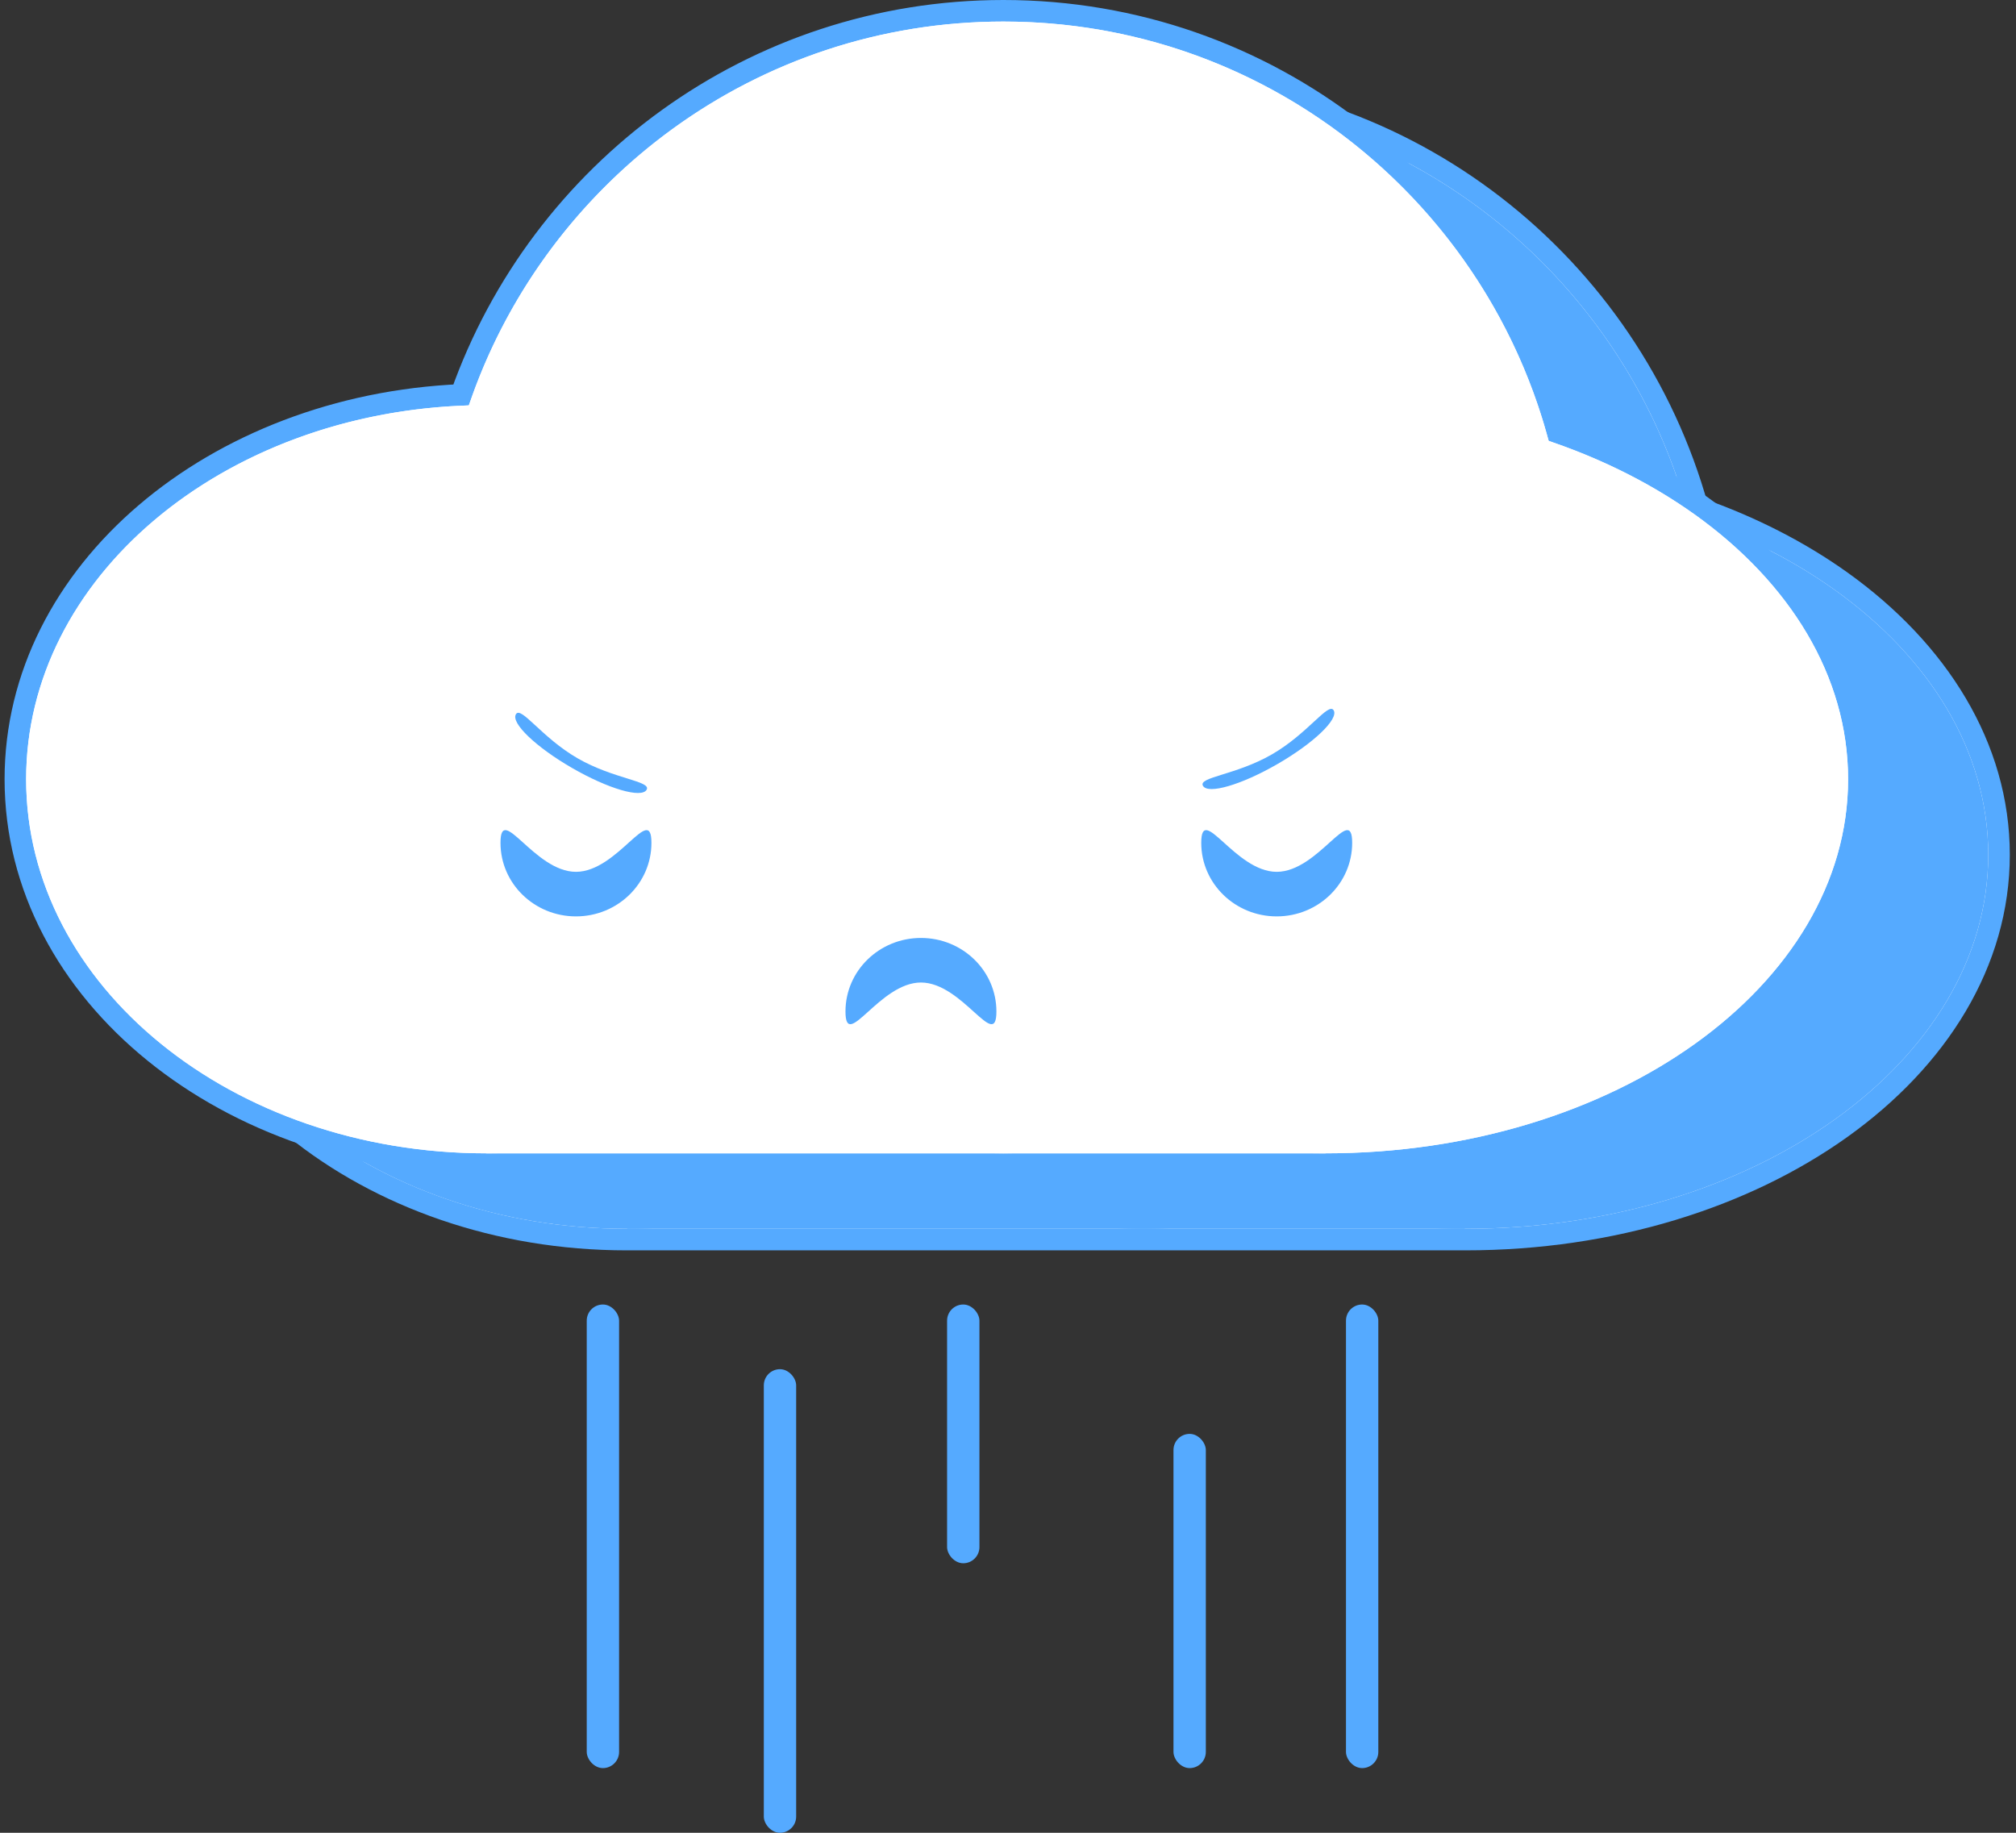<svg width="187" height="170" viewBox="0 0 187 170" fill="none" xmlns="http://www.w3.org/2000/svg">
<rect x="0" y="0" width="187" height="170" fill="#333333" stroke="none"/>
<path d="M157.479 47.123C151.219 24.56 130.577 8 106.073 8C82.852 8 63.1 22.873 55.768 43.63C32.918 44.619 14.425 60.033 14.425 79.278C14.425 99.178 34.189 114.977 58.114 114.977H106.045C106.054 114.977 106.064 114.977 106.073 114.977C106.083 114.977 106.093 114.977 106.102 114.977H135.938C149.512 114.977 161.843 111.041 170.805 104.627C179.766 98.215 185.425 89.266 185.425 79.278C185.425 69.29 179.766 60.342 170.805 53.929C166.934 51.159 162.435 48.851 157.479 47.123Z" fill="white" stroke="#55AAFF" stroke-width="2"/>
<path d="M100.803 79.278C100.803 98.442 81.691 113.977 58.114 113.977C34.537 113.977 15.425 98.442 15.425 79.278C15.425 60.557 33.666 45.298 56.49 44.604C57.029 44.588 57.57 44.58 58.114 44.58C81.691 44.58 100.803 60.115 100.803 79.278Z" fill="#55AAFF"/>
<path d="M158.425 61.489C158.425 90.477 134.986 113.977 106.073 113.977C77.161 113.977 53.722 90.477 53.722 61.489C53.722 55.582 54.695 49.903 56.49 44.604C63.501 23.899 83.052 9 106.073 9C134.986 9 158.425 32.5 158.425 61.489Z" fill="#55AAFF"/>
<path d="M184.425 79.278C184.425 98.442 162.717 113.977 135.938 113.977C109.16 113.977 87.452 98.442 87.452 79.278C87.452 60.115 109.16 44.58 135.938 44.58C162.717 44.58 184.425 60.115 184.425 79.278Z" fill="#55AAFF"/>
<path d="M58.114 113.977L94.552 97.365L135.938 113.977H58.114Z" fill="#55AAFF"/>
<path d="M59.425 90.82C59.425 87.053 62.559 84 66.425 84C70.291 84 73.425 87.053 73.425 90.82C73.425 94.586 70.291 88.133 66.425 88.133C62.559 88.133 59.425 94.586 59.425 90.82Z" fill="#55AAFF"/>
<path d="M124.425 90.82C124.425 87.053 127.559 84 131.425 84C135.291 84 138.425 87.053 138.425 90.82C138.425 94.586 135.291 88.133 131.425 88.133C127.559 88.133 124.425 94.586 124.425 90.82Z" fill="#55AAFF"/>
<path d="M105.425 95.18C105.425 98.947 102.291 102 98.425 102C94.559 102 91.425 98.947 91.425 95.18C91.425 91.414 94.559 97.867 98.425 97.867C102.291 97.867 105.425 91.414 105.425 95.18Z" fill="#55AAFF"/>
<path d="M144.479 40.123C138.219 17.56 117.577 1 93.073 1C69.852 1 50.1 15.873 42.768 36.63C19.918 37.619 1.425 53.033 1.425 72.278C1.425 92.178 21.189 107.977 45.114 107.977H93.045C93.054 107.977 93.064 107.977 93.073 107.977C93.083 107.977 93.093 107.977 93.102 107.977H122.938C136.512 107.977 148.843 104.041 157.805 97.627C166.766 91.215 172.425 82.266 172.425 72.278C172.425 62.291 166.766 53.342 157.805 46.929C153.934 44.159 149.435 41.851 144.479 40.123Z" fill="white" stroke="#55AAFF" stroke-width="2"/>
<path d="M87.803 72.278C87.803 91.442 68.691 106.977 45.114 106.977C21.537 106.977 2.425 91.442 2.425 72.278C2.425 53.557 20.666 38.298 43.49 37.604C44.029 37.588 44.57 37.58 45.114 37.58C68.691 37.58 87.803 53.115 87.803 72.278Z" fill="white"/>
<path d="M145.425 54.489C145.425 83.477 121.986 106.977 93.073 106.977C64.161 106.977 40.722 83.477 40.722 54.489C40.722 48.582 41.695 42.903 43.49 37.604C50.501 16.899 70.052 2 93.073 2C121.986 2 145.425 25.5 145.425 54.489Z" fill="white"/>
<path d="M171.425 72.278C171.425 91.442 149.717 106.977 122.938 106.977C96.16 106.977 74.452 91.442 74.452 72.278C74.452 53.115 96.16 37.58 122.938 37.58C149.717 37.58 171.425 53.115 171.425 72.278Z" fill="white"/>
<path d="M45.114 106.977L81.552 90.365L122.938 106.977H45.114Z" fill="white"/>
<path d="M125.425 78.18C125.425 81.947 122.291 85 118.425 85C114.559 85 111.425 81.947 111.425 78.18C111.425 74.414 114.559 80.867 118.425 80.867C122.291 80.867 125.425 74.414 125.425 78.18Z" fill="#55AAFF"/>
<path d="M60.425 78.18C60.425 81.947 57.291 85 53.425 85C49.559 85 46.425 81.947 46.425 78.18C46.425 74.414 49.559 80.867 53.425 80.867C57.291 80.867 60.425 74.414 60.425 78.18Z" fill="#55AAFF"/>
<path d="M78.425 93.82C78.425 90.053 81.559 87 85.425 87C89.291 87 92.425 90.053 92.425 93.82C92.425 97.586 89.291 91.133 85.425 91.133C81.559 91.133 78.425 97.586 78.425 93.82Z" fill="#55AAFF"/>
<path d="M123.71 65.89C124.18 66.705 121.848 68.933 118.5 70.866C115.152 72.799 112.056 73.705 111.585 72.89C111.114 72.074 114.635 71.904 117.983 69.971C121.331 68.038 123.239 65.074 123.71 65.89Z" fill="#55AAFF"/>
<path d="M59.977 73.255C59.506 74.071 56.41 73.165 53.062 71.232C49.714 69.299 47.382 67.071 47.852 66.255C48.323 65.44 50.231 68.404 53.579 70.337C56.927 72.27 60.448 72.44 59.977 73.255Z" fill="#55AAFF"/>
<rect x="54.425" y="121" width="3" height="43" rx="1.5" fill="#55AAFF"/>
<rect x="70.85" y="127" width="3" height="43" rx="1.5" fill="#55AAFF"/>
<rect x="124.85" y="121" width="3" height="43" rx="1.5" fill="#55AAFF"/>
<rect x="108.85" y="133" width="3" height="31" rx="1.5" fill="#55AAFF"/>
<rect x="87.85" y="121" width="3" height="24" rx="1.5" fill="#55AAFF"/>
</svg>
